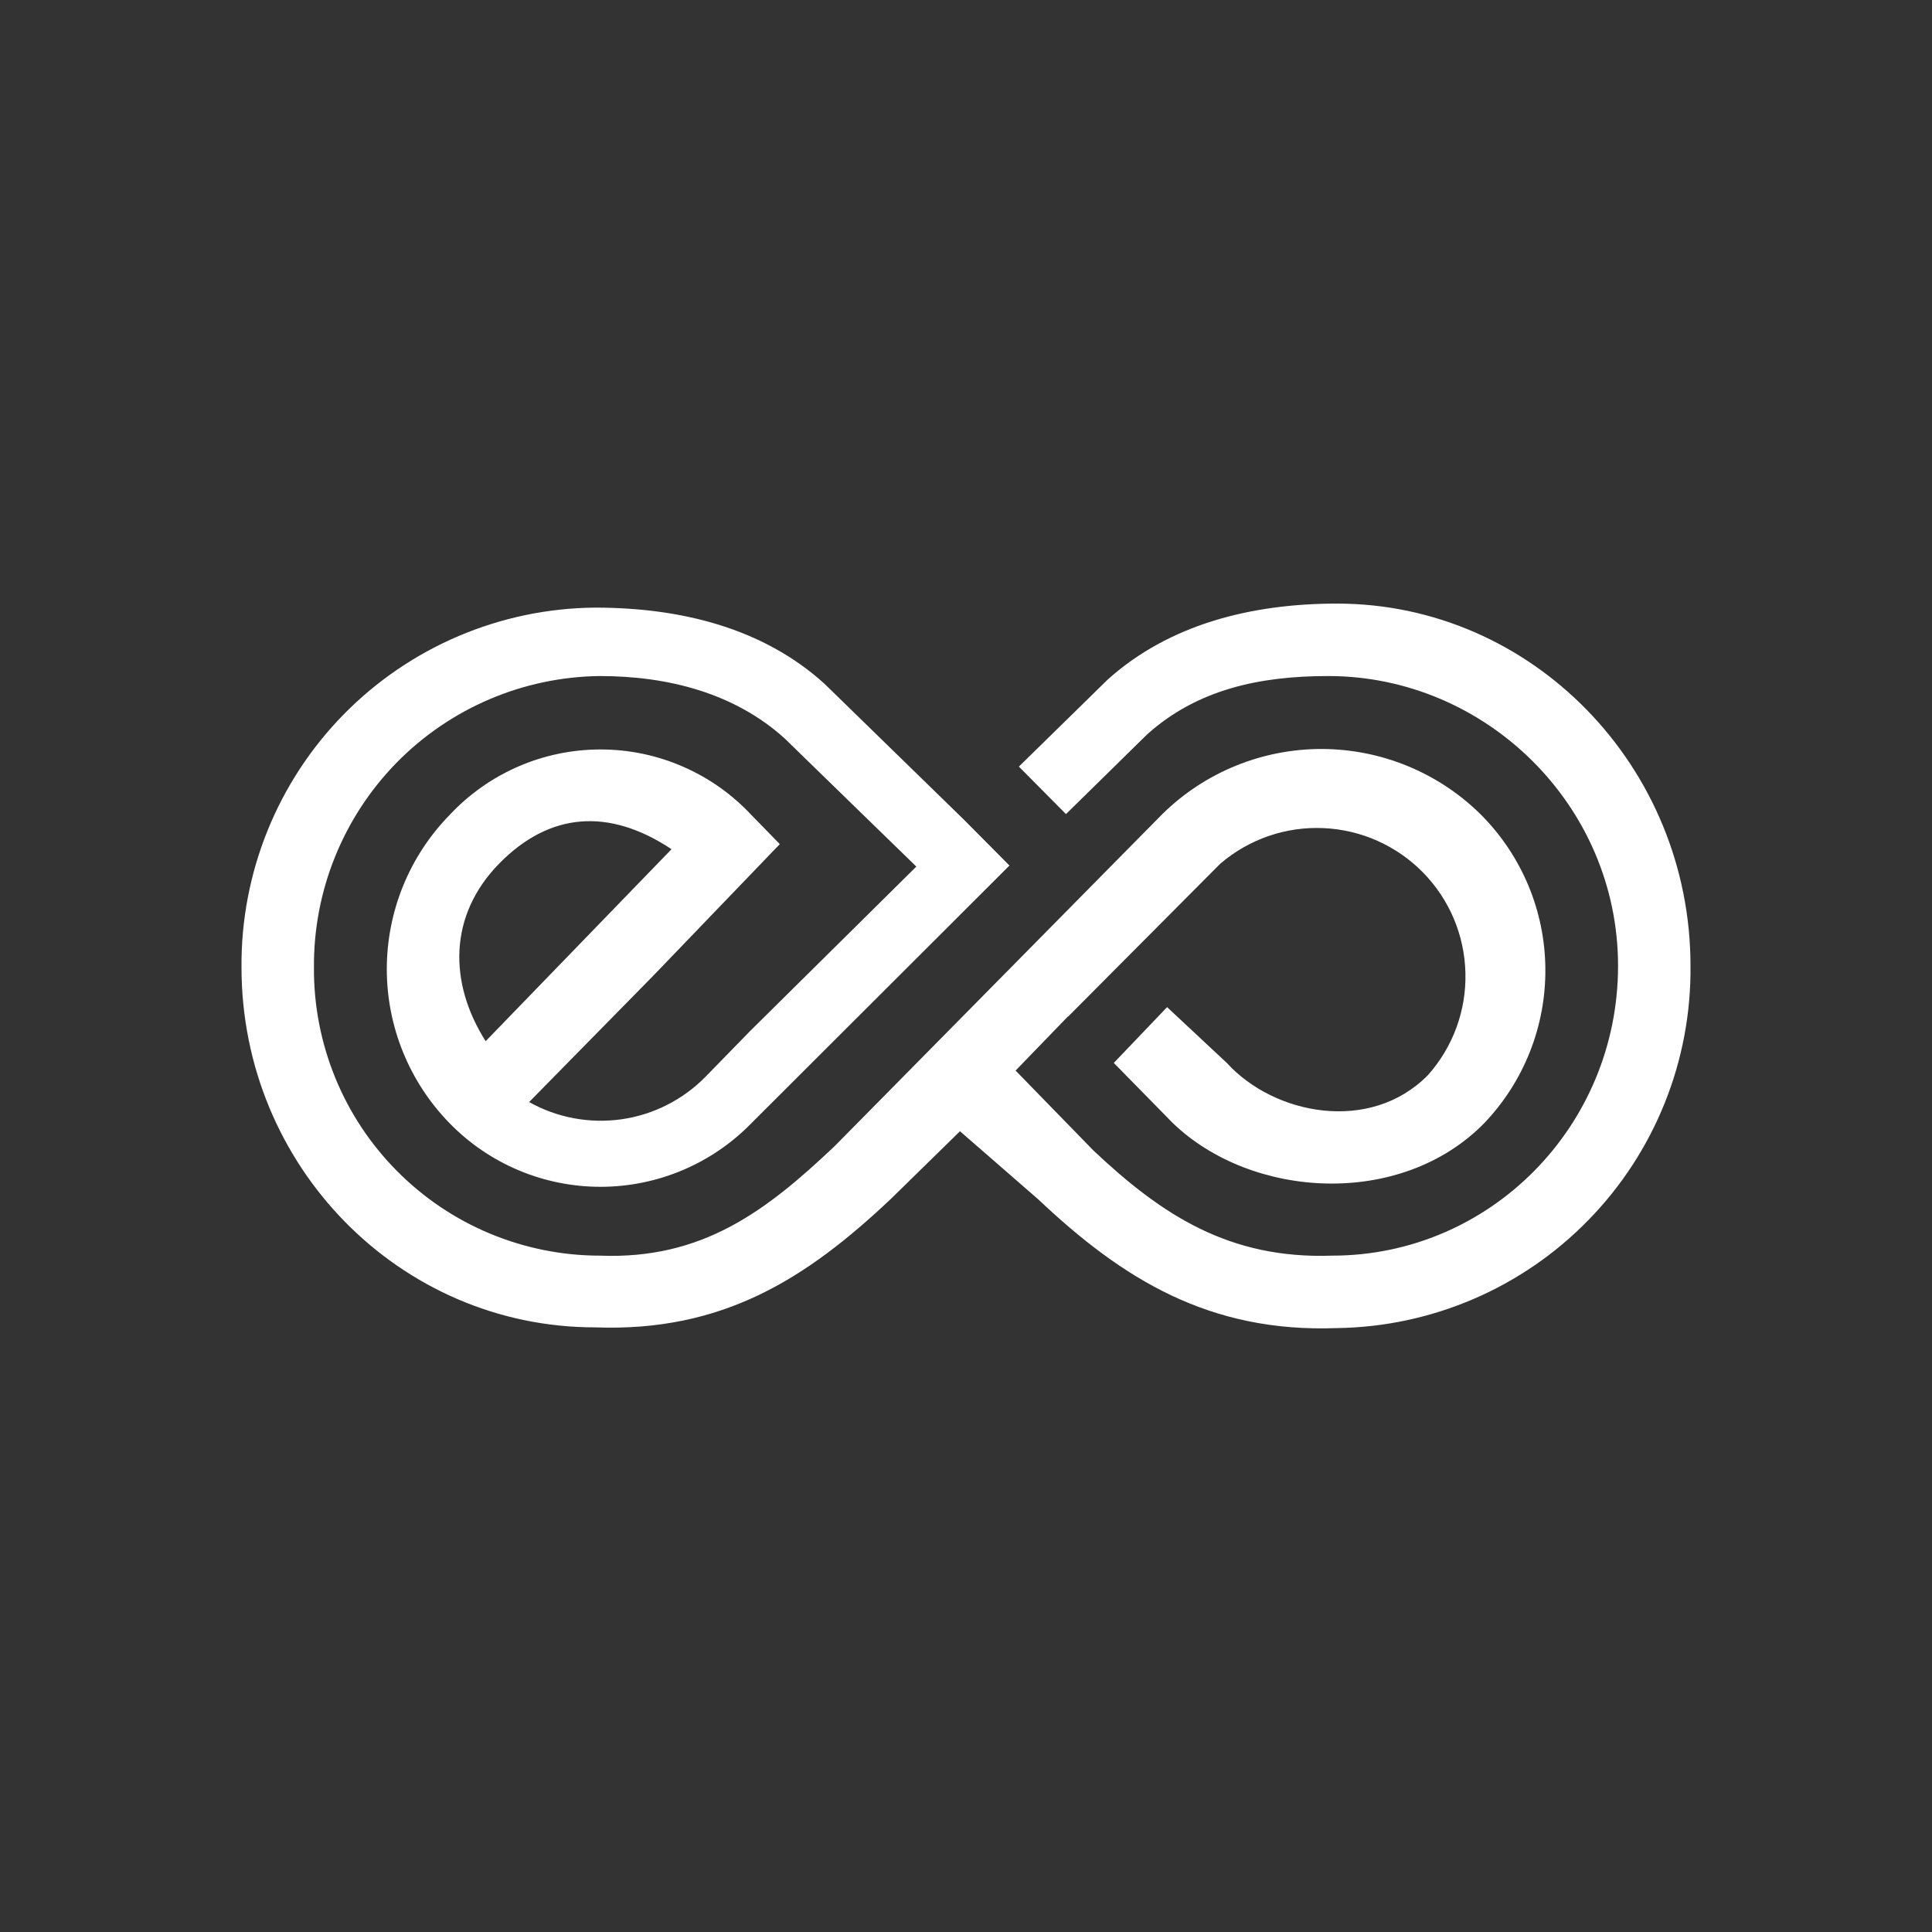 <svg width="24" height="24" viewBox="0 0 24 24" fill="none" xmlns="http://www.w3.org/2000/svg">
<rect x="0" y="0" width="24" height="24" fill="#333333" stroke="none"/>
<path fill-rule="evenodd" clip-rule="evenodd" d="M11.928 14.055L12.9 14.901C13.948 15.891 15.024 16.557 16.608 16.498C17.786 16.482 18.91 15.999 19.733 15.155C20.556 14.312 21.012 13.177 21 11.998C21 9.523 19.033 7.498 16.608 7.498C15.546 7.498 14.524 7.755 13.759 8.443L12.657 9.523L13.242 10.113L14.25 9.123C14.871 8.565 15.645 8.398 16.5 8.398C18.457 8.398 20.1 10.005 20.1 11.998C20.1 13.992 18.507 15.598 16.549 15.598C15.271 15.643 14.434 15.094 13.584 14.293L12.616 13.299L13.269 12.624V12.628L15.159 10.729C15.514 10.425 15.972 10.266 16.439 10.287C16.907 10.307 17.349 10.504 17.677 10.838C18.005 11.172 18.193 11.618 18.204 12.085C18.216 12.553 18.049 13.008 17.737 13.357C17.022 14.082 15.829 13.852 15.24 13.204L14.498 12.511L13.836 13.204L14.569 13.951C15.55 14.896 17.404 15.009 18.439 13.951C18.932 13.434 19.204 12.745 19.197 12.031C19.191 11.317 18.906 10.634 18.403 10.126C17.878 9.602 17.166 9.307 16.424 9.304C15.682 9.302 14.968 9.592 14.439 10.113L10.367 14.239C9.521 15.04 8.729 15.648 7.451 15.598C6.982 15.598 6.519 15.504 6.086 15.324C5.654 15.144 5.262 14.88 4.932 14.547C4.602 14.215 4.341 13.821 4.164 13.387C3.987 12.953 3.897 12.489 3.9 12.021C3.892 11.07 4.261 10.155 4.926 9.475C5.592 8.796 6.5 8.409 7.451 8.398C8.306 8.398 9.129 8.614 9.746 9.172L11.383 10.765L9.318 12.808L8.765 13.375C8.485 13.661 8.118 13.847 7.722 13.904C7.326 13.96 6.922 13.886 6.573 13.69L8.112 12.124L9.687 10.486L9.336 10.126C9.096 9.869 8.806 9.663 8.483 9.523C8.16 9.382 7.812 9.31 7.46 9.31C7.108 9.31 6.759 9.382 6.436 9.523C6.114 9.663 5.823 9.869 5.583 10.126C5.084 10.638 4.805 11.324 4.805 12.039C4.805 12.753 5.084 13.439 5.583 13.951C5.827 14.202 6.119 14.401 6.441 14.537C6.763 14.673 7.11 14.743 7.46 14.743C7.809 14.743 8.156 14.673 8.478 14.537C8.8 14.401 9.092 14.202 9.336 13.951L12.54 10.752L11.977 10.185L10.241 8.493C9.476 7.8 8.454 7.548 7.392 7.548C6.217 7.558 5.095 8.035 4.271 8.873C3.448 9.711 2.991 10.841 3 12.016C3 14.487 4.967 16.489 7.392 16.489C8.976 16.548 10.015 15.886 11.064 14.896L11.928 14.05V14.055ZM6.2 10.729C5.574 11.368 5.57 12.205 6.033 12.934L8.342 10.549C7.563 10.032 6.825 10.09 6.2 10.729Z" fill="white"/>
</svg>

